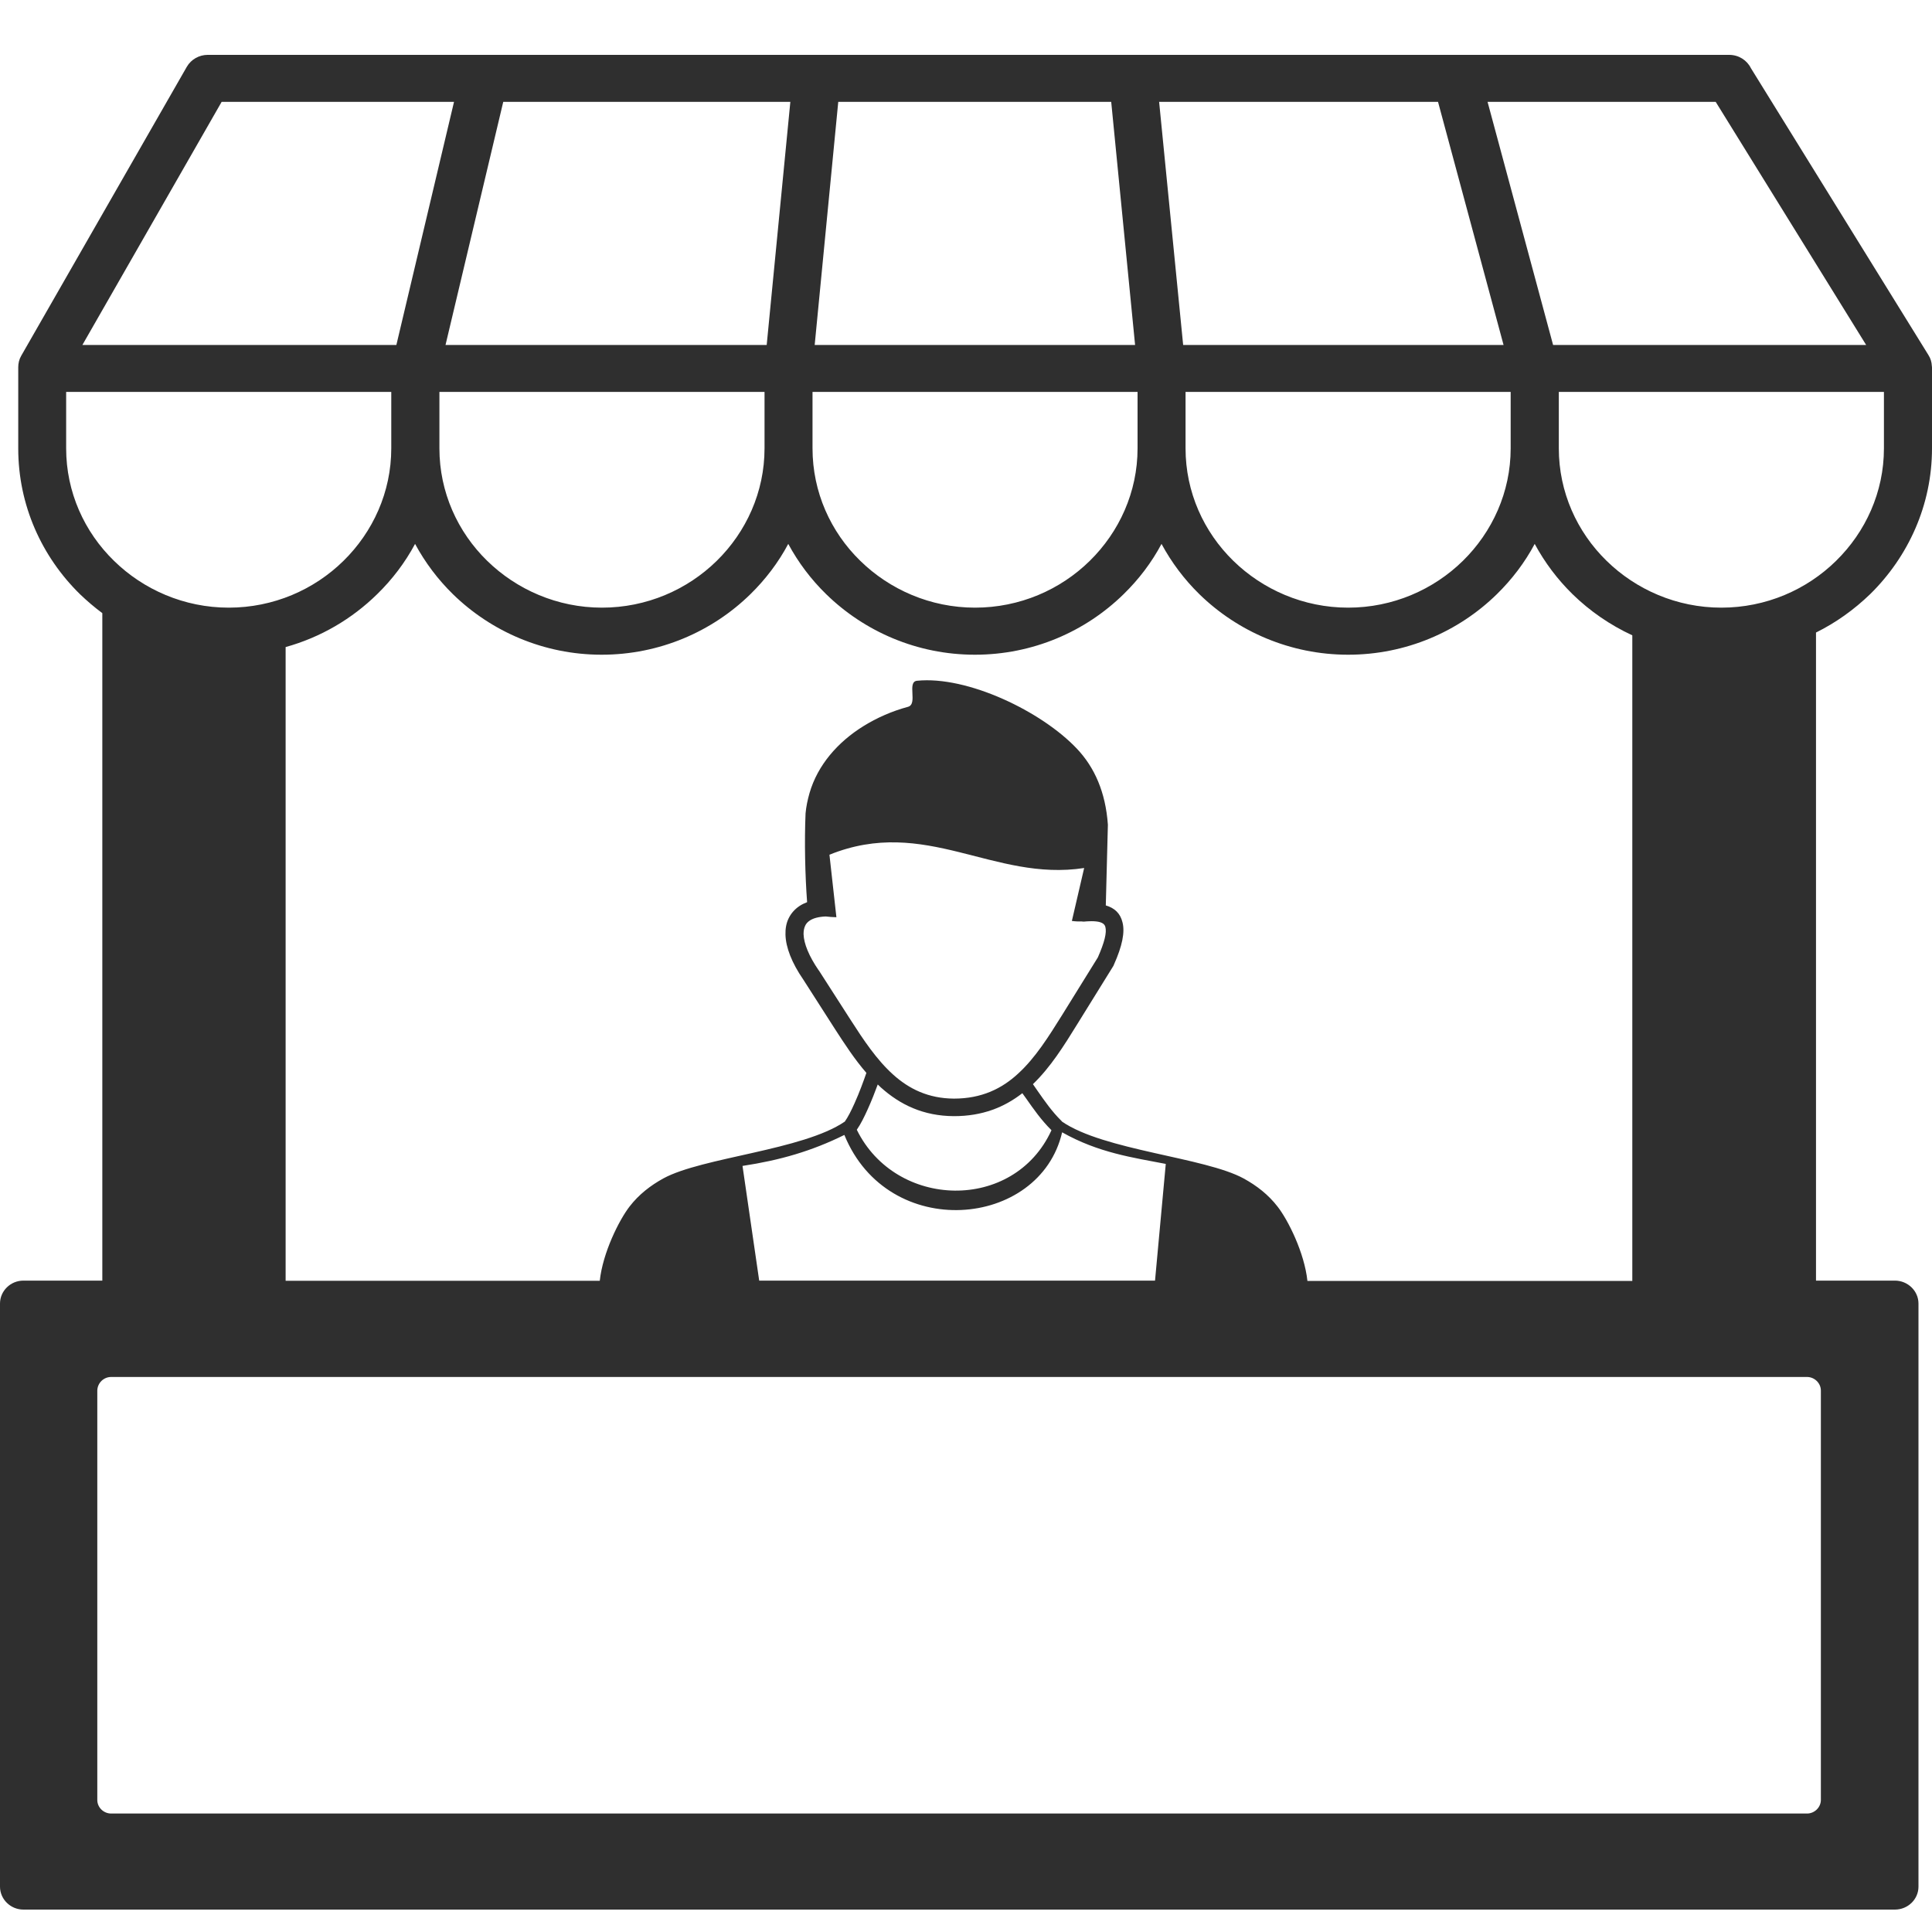 <svg width="25" height="25" viewBox="0 0 25 25" fill="none" xmlns="http://www.w3.org/2000/svg">
<path fill-rule="evenodd" clip-rule="evenodd" d="M11.087 14.619C11.592 15.649 13.121 15.687 13.606 14.625C13.473 14.493 13.376 14.354 13.278 14.214C13.262 14.192 13.246 14.168 13.229 14.146C12.995 14.328 12.713 14.443 12.344 14.443C11.946 14.441 11.647 14.294 11.4 14.073C11.386 14.059 11.372 14.047 11.358 14.033C11.323 14.129 11.278 14.244 11.23 14.35C11.185 14.451 11.136 14.549 11.087 14.619ZM23.499 8.185V16.571H24.52C24.687 16.571 24.825 16.705 24.825 16.868V24.413C24.825 24.576 24.689 24.71 24.52 24.71H0.303C0.136 24.71 0 24.576 0 24.413V16.868C0 16.705 0.136 16.571 0.303 16.571H1.324V7.934C1.223 7.859 1.127 7.777 1.035 7.689C0.541 7.205 0.236 6.538 0.236 5.804V4.768V4.754V4.752C0.236 4.701 0.248 4.649 0.275 4.603L2.417 0.865C2.474 0.766 2.58 0.71 2.687 0.71H22.376C22.5 0.71 22.606 0.78 22.656 0.881L24.953 4.593C24.982 4.637 24.996 4.687 24.998 4.735C25 4.745 25 4.754 25 4.766V5.802C25 6.536 24.693 7.203 24.201 7.687C23.993 7.888 23.759 8.056 23.499 8.185ZM21.122 16.571V8.221C20.834 8.088 20.571 7.906 20.349 7.689C20.154 7.498 19.989 7.279 19.859 7.038C19.731 7.279 19.564 7.498 19.369 7.689C18.875 8.173 18.193 8.472 17.445 8.472C16.696 8.472 16.014 8.171 15.52 7.689C15.325 7.498 15.16 7.279 15.03 7.038C14.902 7.279 14.735 7.498 14.539 7.689C14.045 8.173 13.364 8.472 12.615 8.472C11.866 8.472 11.185 8.171 10.691 7.689C10.495 7.498 10.33 7.279 10.2 7.038C10.072 7.279 9.905 7.498 9.71 7.689C9.216 8.173 8.534 8.472 7.785 8.472C7.037 8.472 6.355 8.171 5.861 7.689C5.666 7.498 5.501 7.279 5.371 7.038C5.242 7.279 5.076 7.498 4.88 7.689C4.555 8.008 4.15 8.247 3.696 8.373V16.573H7.761C7.8 16.209 8.011 15.788 8.146 15.613C8.268 15.455 8.418 15.34 8.585 15.248C9.087 14.975 10.391 14.884 10.932 14.513C10.973 14.455 11.016 14.37 11.057 14.278C11.12 14.139 11.175 13.987 11.211 13.883C11.059 13.708 10.931 13.511 10.806 13.318L10.396 12.678C10.245 12.459 10.168 12.258 10.164 12.094C10.162 12.017 10.174 11.947 10.204 11.885C10.235 11.821 10.282 11.766 10.345 11.724C10.375 11.704 10.408 11.688 10.444 11.674C10.418 11.327 10.408 10.891 10.424 10.524C10.432 10.437 10.45 10.351 10.475 10.263C10.581 9.897 10.843 9.602 11.168 9.399C11.348 9.287 11.545 9.201 11.75 9.146C11.88 9.11 11.732 8.823 11.866 8.809C12.517 8.743 13.479 9.205 13.935 9.688C14.163 9.929 14.306 10.249 14.336 10.672L14.309 11.716C14.424 11.75 14.497 11.819 14.525 11.935C14.558 12.062 14.523 12.24 14.413 12.485C14.411 12.489 14.409 12.493 14.407 12.499L13.939 13.254C13.768 13.531 13.594 13.81 13.366 14.029C13.386 14.057 13.406 14.087 13.427 14.117C13.52 14.25 13.612 14.383 13.732 14.501C13.736 14.505 13.74 14.509 13.742 14.513C14.281 14.886 15.591 14.975 16.094 15.25C16.261 15.342 16.411 15.457 16.533 15.615C16.669 15.79 16.879 16.21 16.918 16.575H21.122V16.571ZM1.066 4.464H5.129L5.875 1.318H2.868L1.066 4.464ZM14.999 1.318L15.31 4.464H19.456L18.608 1.318H14.999ZM14.688 4.464L14.379 1.318H10.847L10.542 4.464H14.688ZM9.921 4.464L10.227 1.318H6.512L5.765 4.464H9.921ZM19.249 1.318L20.097 4.464H24.148L22.201 1.318H19.249ZM20.171 5.071V5.802C20.171 6.368 20.407 6.884 20.789 7.257C21.169 7.629 21.696 7.863 22.274 7.863C22.852 7.863 23.379 7.631 23.759 7.257C24.14 6.884 24.378 6.368 24.378 5.802V5.071H20.171ZM15.341 5.071V5.802C15.341 6.368 15.577 6.884 15.959 7.257C16.34 7.629 16.867 7.863 17.445 7.863C18.022 7.863 18.549 7.631 18.93 7.257C19.31 6.884 19.548 6.368 19.548 5.802V5.071H15.341ZM10.514 5.071V5.802C10.514 6.368 10.749 6.884 11.132 7.257C11.512 7.629 12.039 7.863 12.617 7.863C13.195 7.863 13.722 7.631 14.102 7.257C14.482 6.884 14.72 6.368 14.72 5.802V5.071H10.514ZM5.686 5.071V5.802C5.686 6.368 5.922 6.884 6.304 7.257C6.685 7.629 7.212 7.863 7.789 7.863C8.367 7.863 8.894 7.631 9.275 7.257C9.655 6.884 9.893 6.368 9.893 5.802V5.071H5.686ZM5.063 5.071H0.856V5.802C0.856 6.368 1.092 6.884 1.475 7.257C1.855 7.629 2.382 7.863 2.96 7.863C3.538 7.863 4.065 7.631 4.445 7.257C4.825 6.884 5.063 6.368 5.063 5.802V5.071ZM9.824 16.571H14.946L15.085 15.061C14.662 14.979 14.214 14.918 13.744 14.652C13.455 15.898 11.492 16.075 10.926 14.686C10.505 14.894 10.096 15.013 9.608 15.087L9.824 16.571ZM1.438 17.818H23.383C23.48 17.818 23.562 17.898 23.562 17.994V23.291C23.562 23.387 23.48 23.467 23.383 23.467H1.438C1.341 23.467 1.259 23.389 1.259 23.291V17.994C1.261 17.896 1.341 17.818 1.438 17.818ZM10.684 11.859C10.593 11.863 10.524 11.881 10.477 11.913C10.45 11.931 10.43 11.953 10.418 11.981C10.404 12.011 10.398 12.046 10.398 12.088C10.402 12.21 10.467 12.371 10.593 12.555L10.595 12.556L11.006 13.196C11.171 13.453 11.344 13.714 11.557 13.905C11.763 14.091 12.013 14.214 12.344 14.216C12.702 14.216 12.965 14.087 13.176 13.891C13.398 13.688 13.571 13.411 13.744 13.134L14.206 12.389C14.291 12.196 14.324 12.068 14.303 11.993C14.291 11.947 14.24 11.925 14.155 11.921C14.137 11.921 14.118 11.919 14.098 11.921C14.078 11.921 14.055 11.923 14.033 11.925C14.021 11.927 14.008 11.925 13.996 11.923C13.956 11.925 13.913 11.923 13.87 11.917L14.029 11.232C12.855 11.413 11.976 10.558 10.733 11.06L10.823 11.869C10.776 11.867 10.729 11.865 10.684 11.859Z" fill="#2F2F2F"/>
</svg>
